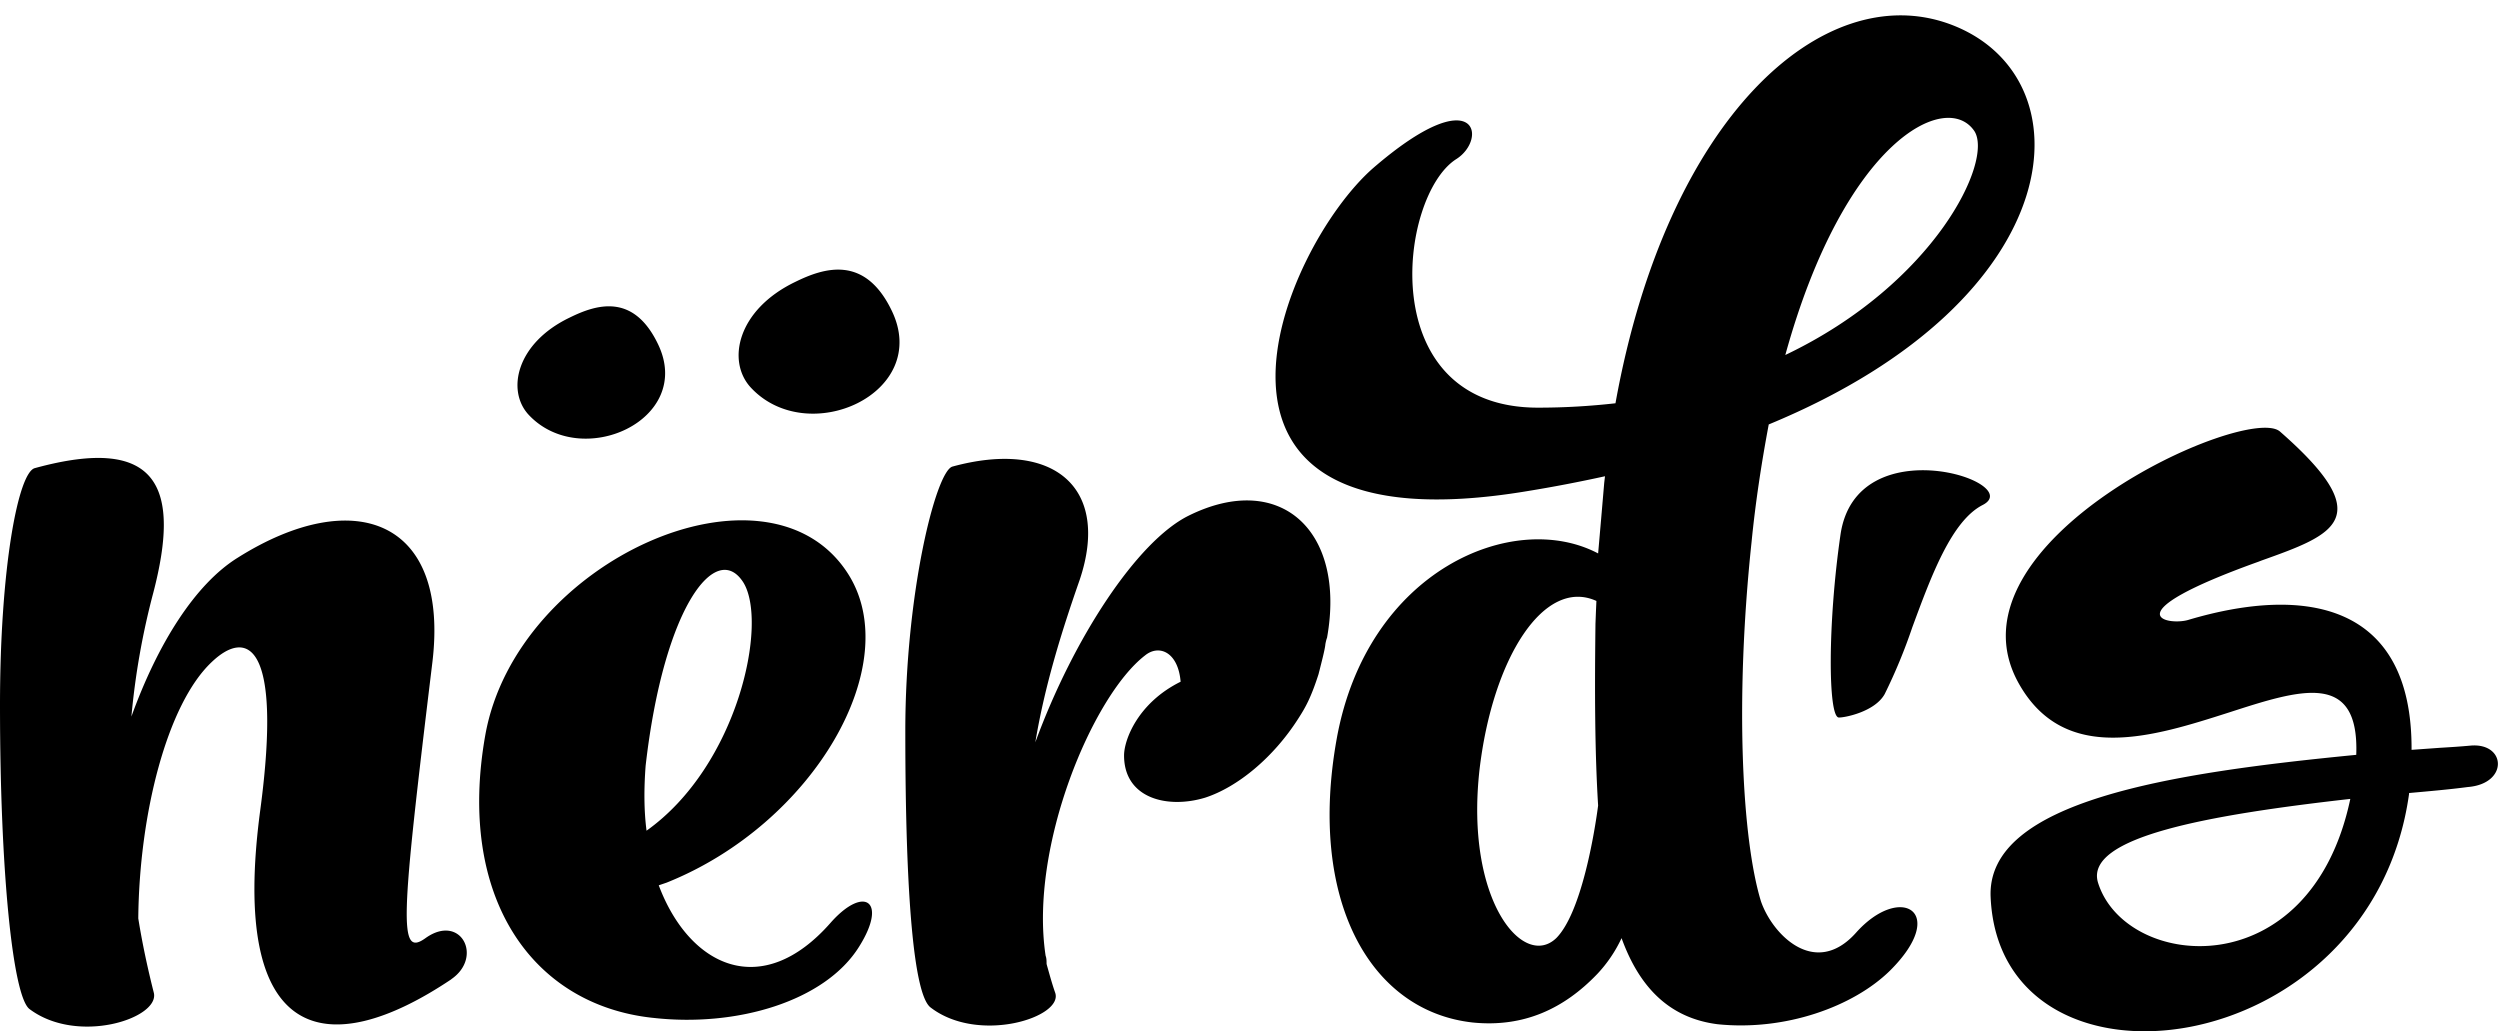 <svg width="160" height="66" fill="none" xmlns="http://www.w3.org/2000/svg"><path fill-rule="evenodd" clip-rule="evenodd" d="M48.03 24.78c3.65 3.98 11.62.38 9.03-4.92-1.72-3.55-4.31-2.73-6.16-1.82-3.7 1.78-4.4 5.05-2.87 6.74zM42.1 22c2.38 4.87-4.93 8.17-8.29 4.52-1.4-1.55-.75-4.56 2.64-6.19 1.7-.84 4.07-1.6 5.65 1.67zm115.84 28.37c-1.22.16-2.5.27-3.72.38h-.04v.06c-2.42 17.36-26.19 20.23-26.78 6.6-.27-6.17 11.6-7.95 23.4-9.1.2-5.4-3.57-4.19-8.15-2.71-4.82 1.54-10.53 3.38-13.46-1.88-5.02-9.03 14.63-17.94 16.73-16.1 6.35 5.56 3.48 6.59-1.2 8.26l-.18.07c-9.5 3.41-5.8 4.1-4.51 3.73 7.57-2.26 14.36-1.04 14.31 8.31l1.81-.13c.66-.04 1.3-.08 1.95-.14 2.3-.21 2.46 2.44-.16 2.65zm-7.52.76c-9.12 1.03-17.01 2.44-16.15 5.35 1.72 5.58 13.58 6.82 16.15-5.35zm-32.63-16.9c-.82 5.65-.8 11.65-.11 11.69.33.02 2.3-.35 2.94-1.5a34.8 34.8 0 001.77-4.28c1.2-3.25 2.5-6.8 4.5-7.82 2.83-1.45-8.1-5.04-9.1 1.91zm-88.9 28.44C20.95 68 14.65 66.83 16.66 51.82c1.45-10.9-.95-11.52-3.12-9.44-2.85 2.7-4.63 9.72-4.69 16.4.26 1.62.6 3.2 1 4.78.34 1.63-4.9 3.32-7.96 1.02C.83 63.79 0 55.87 0 45.13c0-8.82 1.17-14.9 2.23-15.17 8.03-2.2 9.31 1.34 7.58 7.98a47.64 47.64 0 00-1.4 7.92c1.68-4.66 4.08-8.48 6.81-10.17 7.42-4.67 13.6-2.47 12.44 6.8-2.01 16.58-2.18 18.83-.4 17.53 2.24-1.57 3.68 1.24 1.62 2.65zm12.88 2.47c5.4.62 11.04-1.07 13.21-4.55 1.84-2.92.34-3.94-1.78-1.58-4.46 5.12-9.1 2.82-11.04-2.35l.5-.17c9.42-3.77 15.33-14 11.6-19.79-5.13-7.98-21.2-.84-23.2 10.34-1.84 10.35 2.96 17.26 10.7 18.1zm-.4-11.97c5.86-4.16 7.81-13.32 6.2-15.9-1.73-2.7-5.08 1.51-6.25 11.74-.11 1.46-.11 2.87.06 4.16zm35.76-2.12c2.06-.67 4.36-2.55 5.96-5.06.45-.7.82-1.33 1.34-2.98-.06.2-.04.11.02-.11.1-.41.33-1.27.37-1.63 0-.05.06-.34.11-.45 1.23-6.85-3-10.73-8.87-7.81-3.28 1.63-7.35 7.81-9.8 14.5.6-3.6 1.66-7.03 2.84-10.4 2-5.96-1.73-9-8.14-7.25-1.06.28-3.02 8.1-3.02 16.92 0 10.73.56 16.91 1.62 17.7 3.07 2.36 8.53.62 7.97-.95-.21-.6-.37-1.2-.54-1.8l-.01-.06c0-.17 0-.34-.06-.5-1.06-6.97 3.01-16.64 6.36-19.22.89-.73 2.12-.23 2.28 1.68-2.73 1.35-3.62 3.71-3.62 4.72 0 2.76 2.79 3.43 5.19 2.7z" fill="#000"/><path fill-rule="evenodd" clip-rule="evenodd" d="M113.2 27.16c-.47 2.5-.85 5-1.1 7.53-1.07 10.06-.62 19 .6 22.99.73 2.13 3.46 4.94 6.08 2.02 2.85-3.2 5.97-1.35 2.18 2.42-2.34 2.3-6.7 3.88-11.04 3.43-3.13-.4-5.02-2.42-6.14-5.51a8.7 8.7 0 01-1.56 2.3c-2.11 2.2-4.68 3.43-7.97 3.1-6.64-.74-10.54-7.93-8.7-18.16 1.95-10.79 11.32-14.72 16.73-11.86a1240.37 1240.37 0 00.39-4.52l.05-.42c-1.64.36-3.3.68-4.96.95-23.97 4-15.72-15.57-9.87-20.68 6.64-5.73 7.36-1.85 5.3-.56-3.68 2.36-5.3 15.9 5.24 15.9 1.73 0 3.35-.1 4.96-.28 3.3-18.32 13.28-27.2 21.36-24.28 8.98 3.26 8.03 17.54-11.54 25.63zm-10.92 24.4c-.22-3.55-.22-7.54-.17-11.64l.03-.78.03-.68c-3.35-1.52-6.64 3.65-7.48 10.79-.94 8.37 2.8 12.81 4.91 10.79 1.62-1.63 2.46-6.8 2.68-8.49zm24.08-43.17c-1.78-2.64-8.3.56-12.1 14.33 9.54-4.55 13.33-12.42 12.1-14.33z" fill="#000"/></svg>